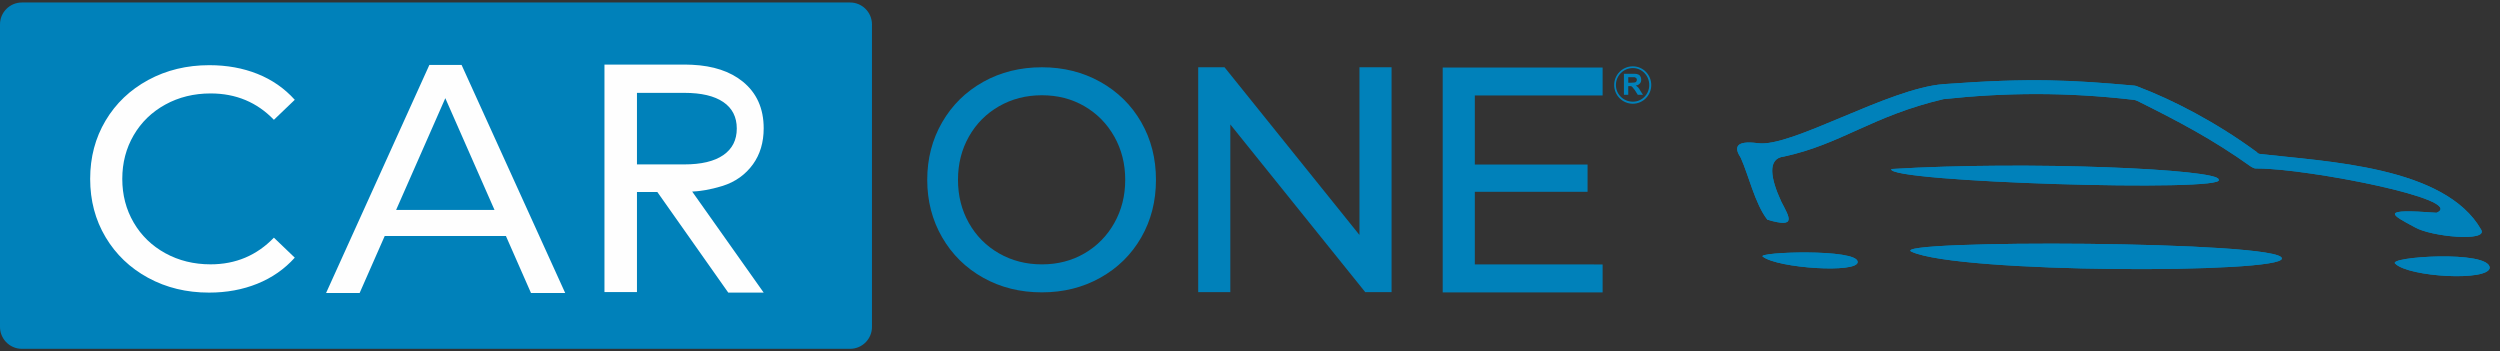 <svg height="34" viewBox="0 0 242 34" width="242" xmlns="http://www.w3.org/2000/svg"><rect x="0" y="0" width="242" height="34" fill="#333333" stroke="none"/><g fill="none" fill-rule="evenodd"><path d="m-0 31.645c0 .557.215 1.064.566 1.442.387.418.941.679 1.555.679h80.165c.607 0 1.154-.255 1.541-.664.36-.38.58-.893.58-1.457v-29.283c0-.605-.253-1.15-.659-1.537-.381-.362-.895-.584-1.462-.584h-80.165c-.586 0-1.116.237-1.5.621-.384.384-.621.914-.621 1.5zm179.821-6.286c.031-1.319-9.886-.961-9.179-.513 1.447 1.119 9.209 1.631 9.179.513m61.183.562c-.051-1.738-10.006-1.055-9.137-.392 1.32 1.293 8.999 1.724 9.137.392m-20.124-.9c.175-1.73-38.389-1.828-35.838-.654 4.577 2.114 35.961 2.124 35.838.654m-37.796-8.659c13.167-.802 31.828.01 31.677 1.024 1.044 1.24-32.327.245-31.677-1.024" fill="#0081ba"/><path d="m206.484 9.657c-6.482-.753-12.374-.7-18.361-.061-6.916 1.626-9.885 4.363-15.445 5.558-1.627.184-1.296 2.11-.251 4.364.767 1.502 1.566 2.612-1.347 1.746-1.193-1.532-1.807-4.3-2.575-5.991-.64-.963-.558-1.705 1.656-1.413 3.226.452 12.586-5.292 17.963-5.714 8.565-.635 12.553-.382 18.36.131.15 0.0.361.053.476.117 3.348 1.264 7.555 3.434 11.492 6.324.057.065.15.188.341.188 6.353.746 17.898 1.17 21.393 7.345.642 1.183-4.857.659-6.412-.242-2.315-1.243-3.539-1.835 2.084-1.413 3.031-1.29-12.589-4.284-17.256-4.285-.405-0-.364-0-.699-.177-3.75-2.675-7.001-4.37-10.997-6.363-.149-.06-.272-.114-.422-.114m-26.663 15.702c.031-1.319-9.886-.961-9.179-.513 1.447 1.119 9.209 1.631 9.179.513m61.183.562c-.051-1.738-10.006-1.055-9.137-.392 1.32 1.293 8.999 1.724 9.137.392m-20.124-.9c.175-1.73-38.389-1.828-35.838-.654 4.577 2.114 35.961 2.124 35.838.654" fill="#0081ba"/><path d="m183.084 16.362c13.167-.802 31.828.01 31.677 1.024 1.044 1.24-32.327.245-31.677-1.024" fill="#0081ba"/><path d="m206.484 9.657c-6.482-.753-12.374-.7-18.361-.061-6.916 1.626-9.885 4.363-15.445 5.558-1.627.184-1.296 2.11-.251 4.364.767 1.502 1.566 2.612-1.347 1.746-1.193-1.532-1.807-4.3-2.575-5.991-.64-.963-.558-1.705 1.656-1.413 3.226.452 12.586-5.292 17.963-5.714 8.565-.635 12.553-.382 18.36.131.15 0.0.361.053.476.117 3.348 1.264 7.555 3.434 11.492 6.324.057.065.15.188.341.188 6.353.746 17.898 1.17 21.393 7.345.642 1.183-4.857.659-6.412-.242-2.315-1.243-3.539-1.835 2.084-1.413 3.031-1.29-12.589-4.284-17.256-4.285-.405-0-.364-0-.699-.177-3.75-2.675-7.001-4.37-10.997-6.363-.149-.06-.272-.114-.422-.114" fill="#0081ba"/><path d="m14.34 26.894c-1.752-.953-3.125-2.265-4.12-3.936-.995-1.67-1.492-3.551-1.492-5.642 0-2.091.497-3.971 1.492-5.642.995-1.67 2.373-2.982 4.135-3.936 1.762-.953 3.731-1.429 5.908-1.429 1.7 0 3.254.282 4.664.845 1.409.564 2.612 1.399 3.607 2.506l-2.021 1.937c-1.638-1.701-3.679-2.552-6.125-2.552-1.617 0-3.079.359-4.385 1.076-1.306.718-2.327 1.706-3.062 2.967-.736 1.261-1.104 2.67-1.104 4.228 0 1.558.368 2.967 1.104 4.228.735 1.261 1.757 2.25 3.062 2.967 1.306.718 2.768 1.076 4.385 1.076 2.425 0 4.467-.861 6.125-2.583l2.021 1.937c-.995 1.107-2.203 1.948-3.622 2.521-1.42.574-2.98.861-4.679.861-2.177 0-4.141-.476-5.892-1.43m33.526-6.575-4.761-10.815-4.761 10.815zm1.104 2.523h-11.73l-2.428 5.518h-3.248l9.996-22.072h3.121l10.027 22.072h-3.311zm12.686-13.853h4.585c1.649 0 2.908.297 3.776.891.868.593 1.302 1.448 1.302 2.561 0 1.114-.434 1.972-1.302 2.572-.868.601-2.127.902-3.776.902h-4.585zm5.349 9.555c.165-.008.328-.019.46-.032.337-.034 1.163-.114 2.448-.506 1.284-.392 2.274-1.137 2.969-2.098.694-.961 1.041-2.123 1.041-3.489 0-1.921-.677-3.429-2.031-4.525-1.219-.986-2.851-1.525-4.887-1.623l-.686-.02h-.078-4.585-3.146v22.023h3.146v-6.701-2.674-.31h1.975l6.862 9.734h3.429l-6.918-9.776z" fill="#fefefe"/><g fill="#0081ba"><path d="m104.979 24.526c1.22-.71 2.182-1.689 2.886-2.936.704-1.248 1.057-2.642 1.057-4.184 0-1.541-.353-2.937-1.057-4.184-.704-1.248-1.666-2.226-2.886-2.936-1.22-.71-2.594-1.065-4.122-1.065-1.528 0-2.912.355-4.151 1.065-1.24.71-2.212 1.689-2.916 2.936-.705 1.247-1.057 2.643-1.057 4.184 0 1.542.352 2.936 1.057 4.184.704 1.247 1.676 2.226 2.916 2.936 1.24.71 2.624 1.065 4.151 1.065 1.528 0 2.901-.355 4.122-1.065m-9.806 2.358c-1.686-.943-3.011-2.246-3.973-3.91-.962-1.663-1.443-3.519-1.443-5.568 0-2.049.481-3.905 1.443-5.569.962-1.663 2.286-2.967 3.973-3.91 1.686-.943 3.581-1.415 5.684-1.415 2.083 0 3.968.472 5.654 1.415 1.686.943 3.006 2.242 3.958 3.895.952 1.654 1.428 3.515 1.428 5.584s-.476 3.93-1.428 5.583c-.952 1.654-2.272 2.952-3.958 3.895-1.686.943-3.571 1.415-5.654 1.415-2.103 0-3.998-.472-5.684-1.415"/><path d="m134.704 6.513v21.765h-2.549l-13.06-16.231v16.231h-3.109v-21.765h2.55l13.059 16.231v-16.231z"/><path d="m155.133 25.597v2.705h-15.48v-21.766h15.48v2.706h-12.371v6.685h10.914v2.642h-10.914v7.028z"/><path d="m157.615 8.34h.083.196c.056.027.083.056.139.111.028.027.111.139.222.279l.28.445h.501l-.25-.389c-.085-.169-.17-.28-.226-.336-.055-.054-.138-.111-.22-.165.165-.03.306-.086.39-.197.111-.111.138-.222.138-.389 0-.111-.027-.223-.082-.307-.056-.111-.14-.168-.252-.195-.085-.055-.251-.055-.474-.055h-.863v2.032h.417zm.307-.864h.306c.084.03.112.056.165.086.029.054.057.111.057.166 0 .056-.028.112-.057.167-.025.026-.053.056-.109.082-.056 0-.168.029-.361.029h-.307v-.53z"/><path d="m158.061 6.588c-.919 0-1.642.748-1.642 1.642 0 .89.723 1.613 1.642 1.613.891 0 1.587-.723 1.587-1.613 0-.893-.696-1.642-1.587-1.642m0-.167c.975 0 1.781.805 1.781 1.809 0 1.001-.806 1.811-1.781 1.811-1.001 0-1.809-.81-1.809-1.811 0-1.004.808-1.809 1.809-1.809"/></g></g></svg>